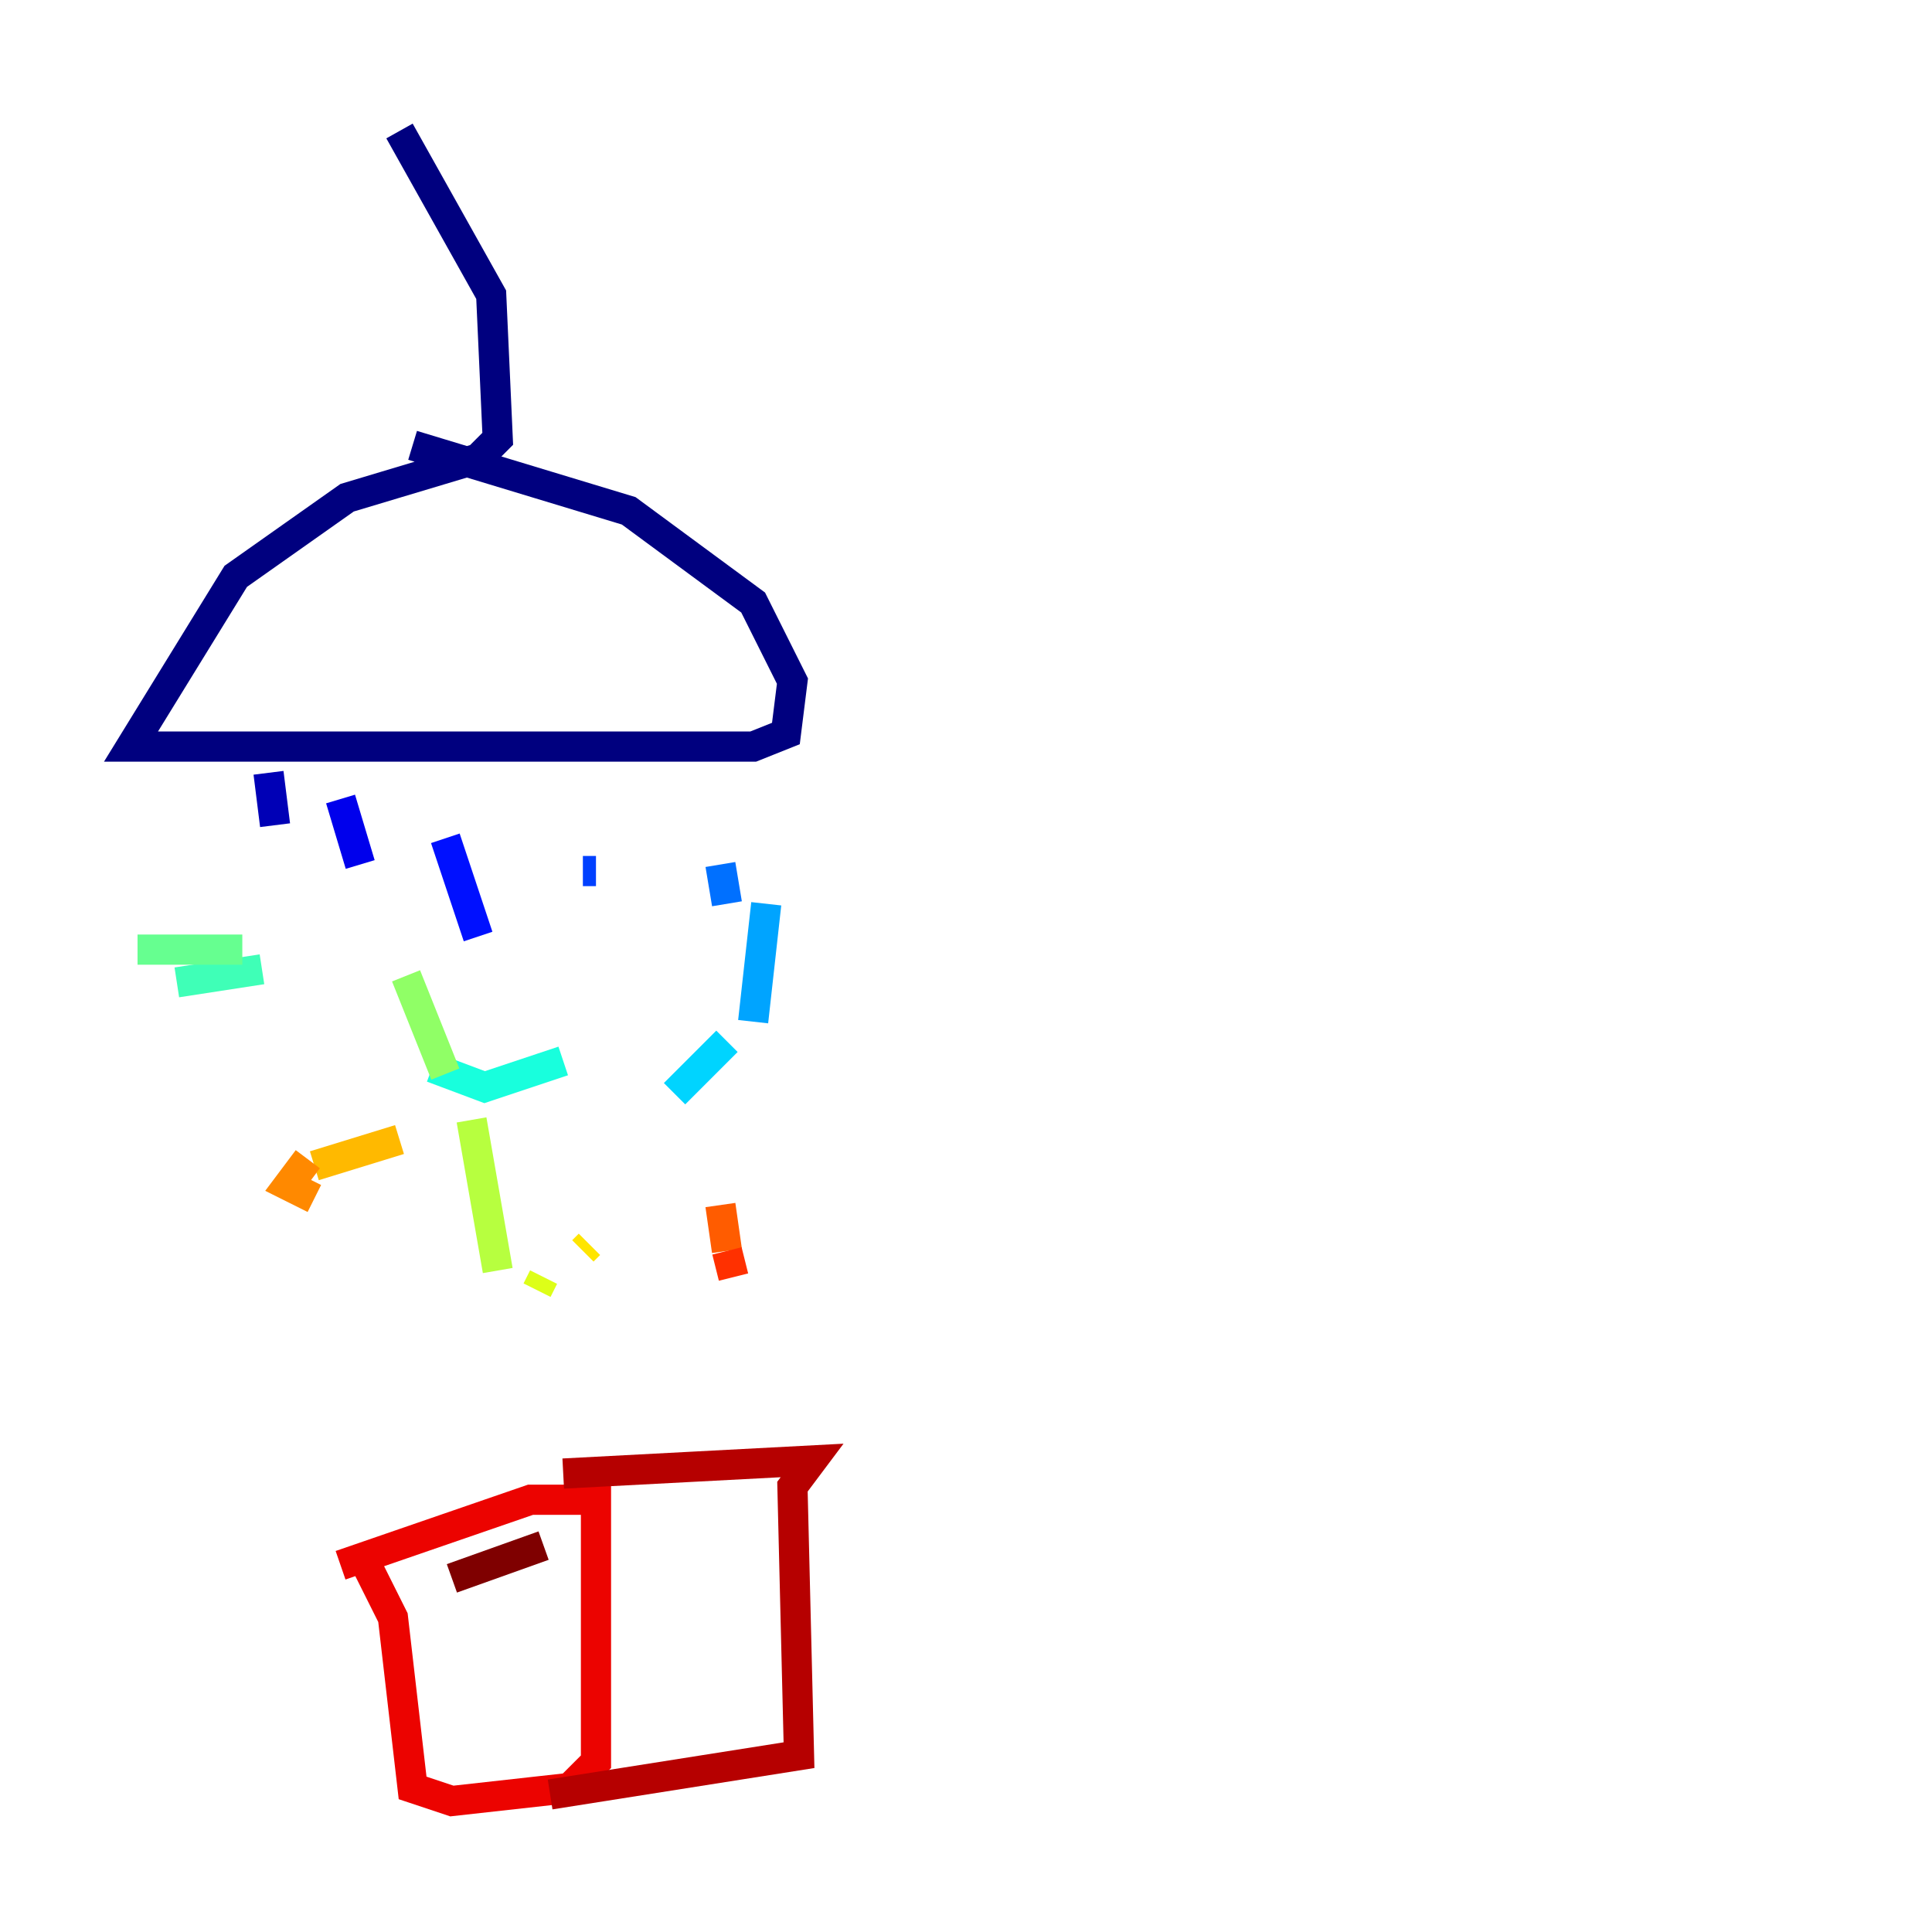 <?xml version="1.0" encoding="utf-8" ?>
<svg baseProfile="tiny" height="128" version="1.2" viewBox="0,0,128,128" width="128" xmlns="http://www.w3.org/2000/svg" xmlns:ev="http://www.w3.org/2001/xml-events" xmlns:xlink="http://www.w3.org/1999/xlink"><defs /><polyline fill="none" points="26.468,8.678 32.542,19.525 32.976,29.071 31.675,30.373 22.997,32.976 15.62,38.183 8.678,49.464 49.898,49.464 52.068,48.597 52.502,45.125 49.898,39.919 41.654,33.844 27.336,29.505" stroke="#00007f" stroke-width="2" /><polyline fill="none" points="17.79,51.2 18.224,54.671" stroke="#0000b6" stroke-width="2" /><polyline fill="none" points="22.563,52.936 23.864,57.275" stroke="#0000ec" stroke-width="2" /><polyline fill="none" points="29.505,55.539 31.675,62.047" stroke="#0010ff" stroke-width="2" /><polyline fill="none" points="38.617,57.709 39.485,57.709" stroke="#0040ff" stroke-width="2" /><polyline fill="none" points="47.729,57.275 48.163,59.878" stroke="#0070ff" stroke-width="2" /><polyline fill="none" points="50.766,59.878 49.898,67.688" stroke="#00a4ff" stroke-width="2" /><polyline fill="none" points="48.163,68.99 44.691,72.461" stroke="#00d4ff" stroke-width="2" /><polyline fill="none" points="37.315,70.291 32.108,72.027 28.637,70.725" stroke="#18ffdd" stroke-width="2" /><polyline fill="none" points="17.356,64.217 11.715,65.085" stroke="#3fffb7" stroke-width="2" /><polyline fill="none" points="9.112,62.915 16.054,62.915" stroke="#66ff90" stroke-width="2" /><polyline fill="none" points="26.902,64.651 29.505,71.159" stroke="#90ff66" stroke-width="2" /><polyline fill="none" points="31.241,74.197 32.976,84.176" stroke="#b7ff3f" stroke-width="2" /><polyline fill="none" points="35.58,85.478 36.014,84.61" stroke="#ddff18" stroke-width="2" /><polyline fill="none" points="38.617,82.875 39.051,82.441" stroke="#ffe500" stroke-width="2" /><polyline fill="none" points="26.468,75.498 20.827,77.234" stroke="#ffb900" stroke-width="2" /><polyline fill="none" points="20.393,76.8 19.091,78.536 20.827,79.403" stroke="#ff8900" stroke-width="2" /><polyline fill="none" points="47.729,79.837 48.163,82.875" stroke="#ff5c00" stroke-width="2" /><polyline fill="none" points="48.163,82.875 48.597,84.61" stroke="#ff3000" stroke-width="2" /><polyline fill="none" points="24.298,103.702 26.034,107.173 27.336,118.454 29.939,119.322 37.749,118.454 39.485,116.719 39.485,99.363 35.146,99.363 22.563,103.702" stroke="#ec0300" stroke-width="2" /><polyline fill="none" points="37.315,97.627 53.803,96.759 52.502,98.495 52.936,116.285 36.447,118.888" stroke="#b60000" stroke-width="2" /><polyline fill="none" points="29.939,104.57 36.014,102.4" stroke="#7f0000" stroke-width="2" /></svg>